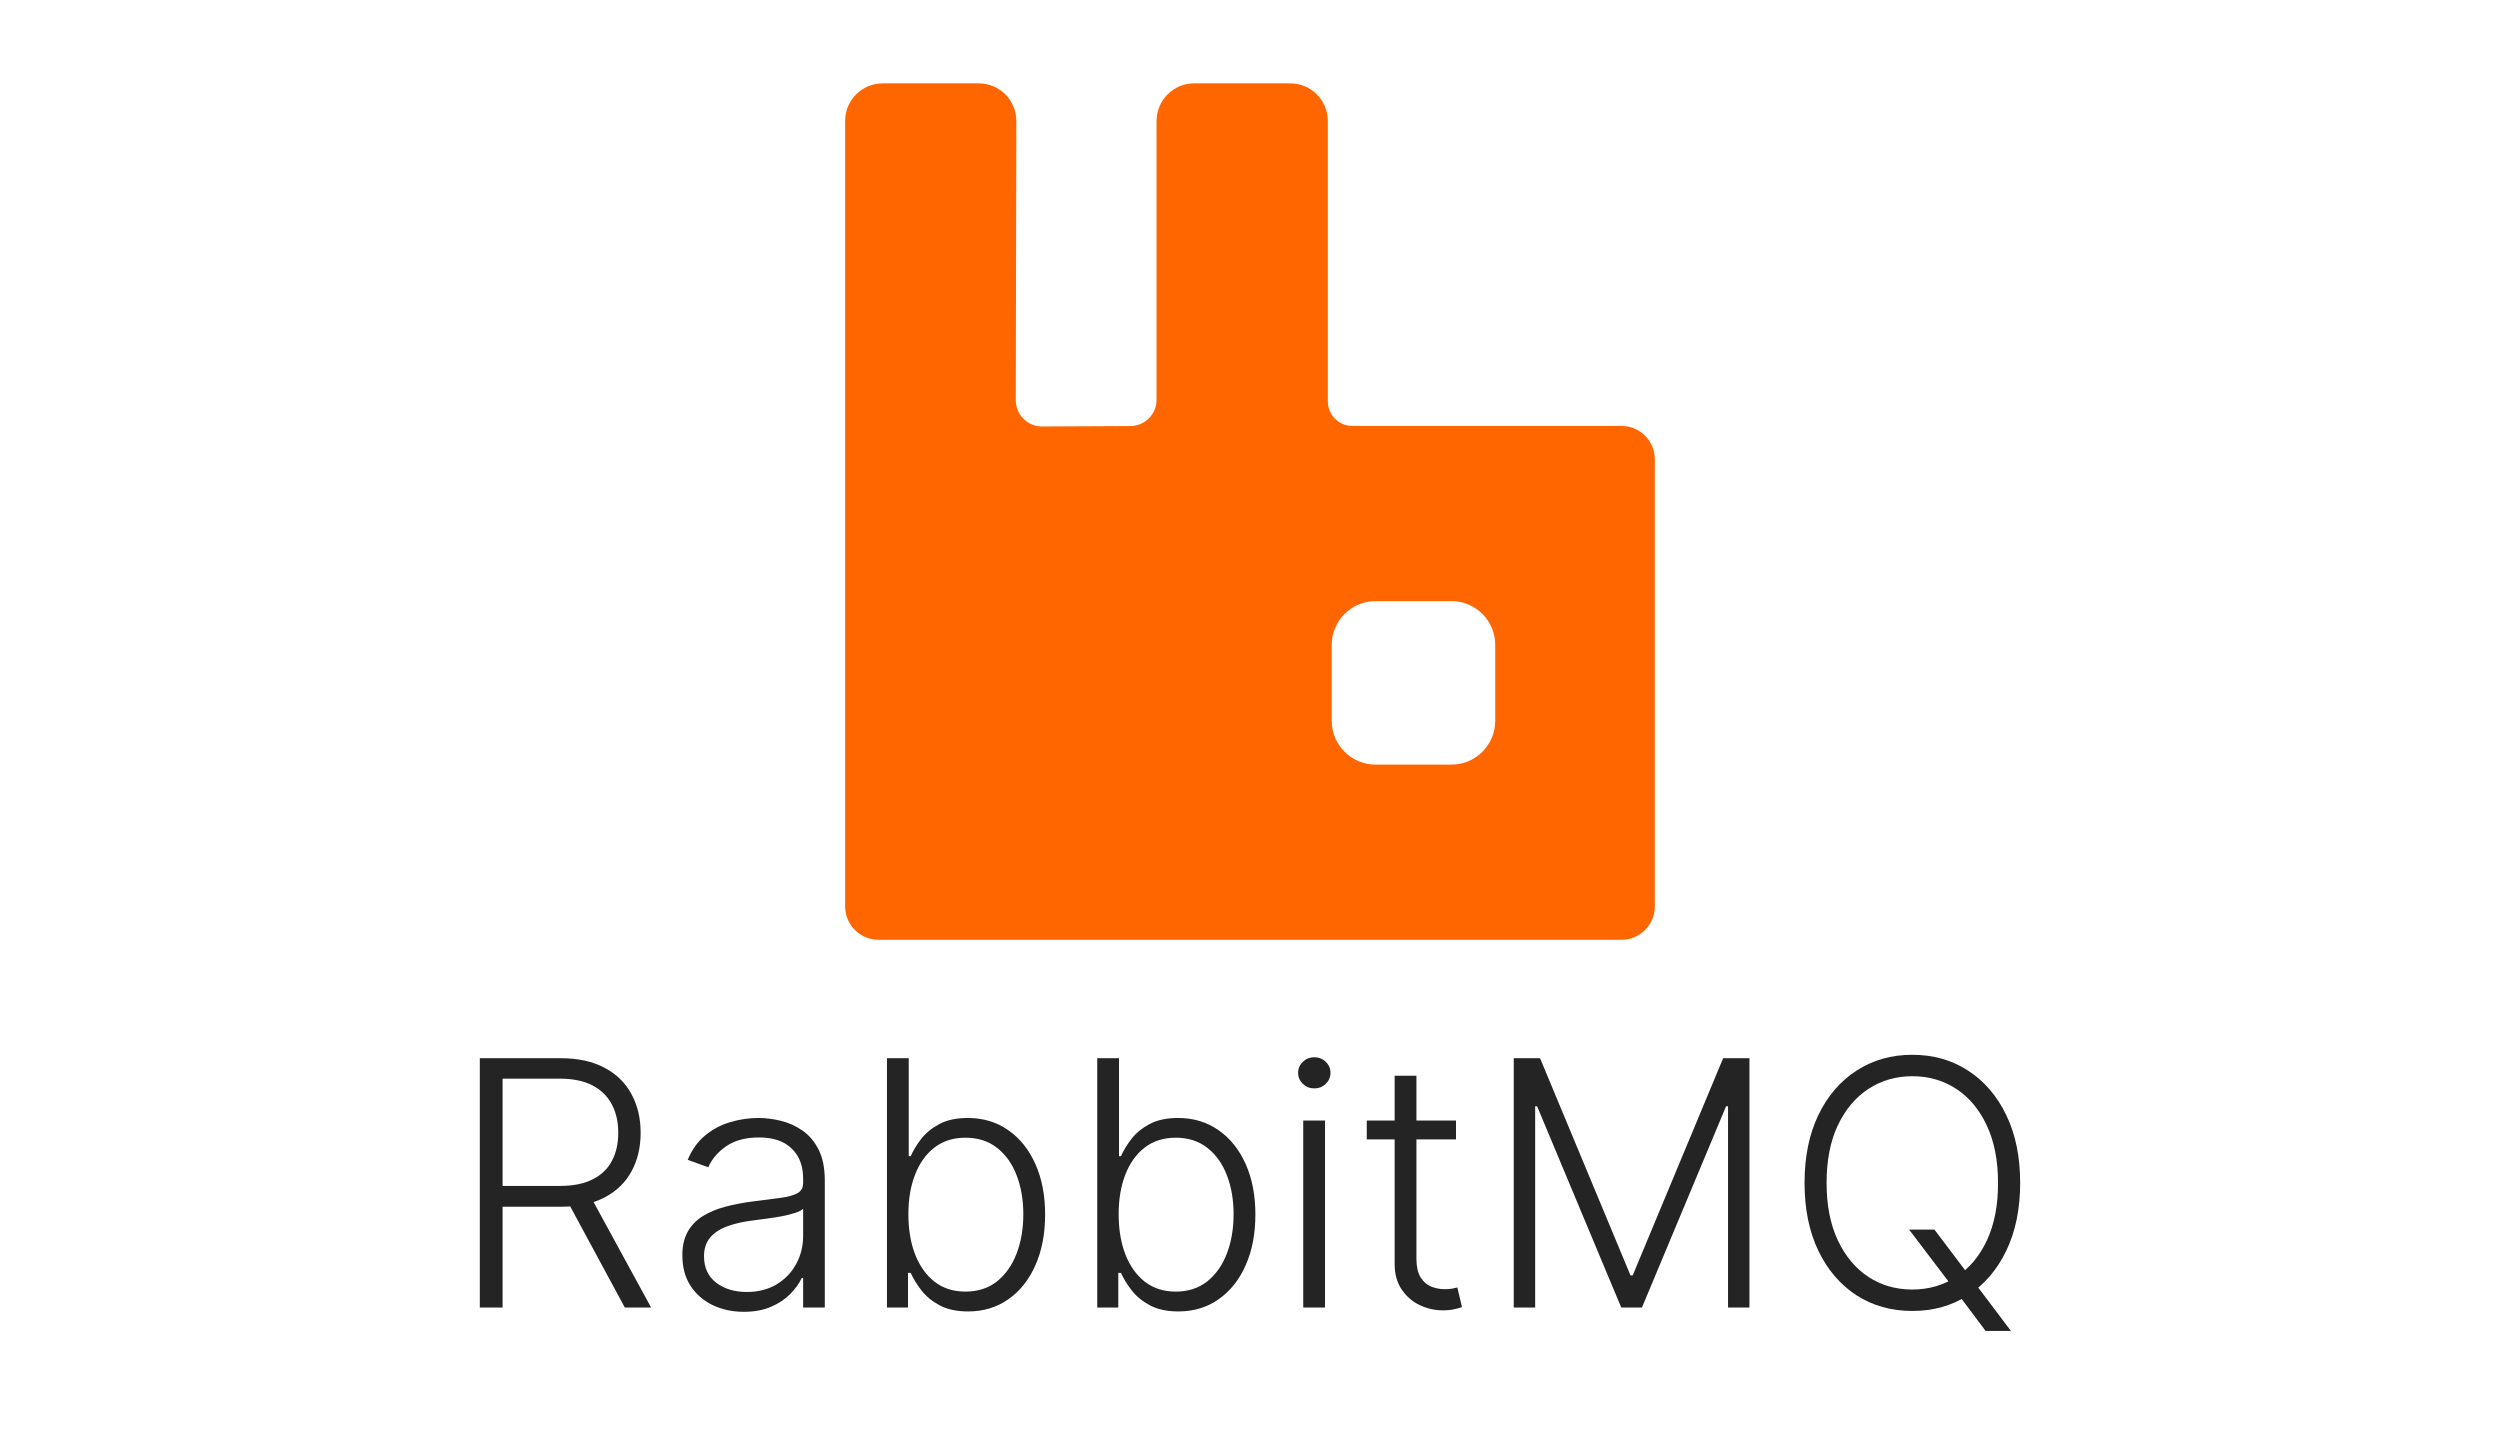<svg width="175" height="100" viewBox="0 0 175 100" fill="none" xmlns="http://www.w3.org/2000/svg">
<g clip-path="url(#clip0_12169_24691)">
<path d="M113.5 29.815H94.661C94.207 29.815 93.772 29.634 93.45 29.313C93.129 28.992 92.949 28.557 92.948 28.102V8.469C92.948 7.015 91.769 5.835 90.316 5.835H83.591C82.137 5.835 80.959 7.015 80.959 8.469V27.984C80.959 28.996 80.14 29.819 79.128 29.823L72.954 29.853C71.933 29.858 71.103 29.03 71.105 28.01L71.144 8.473C71.147 7.017 69.967 5.835 68.511 5.835H61.792C60.337 5.835 59.159 7.015 59.159 8.469V63.446C59.159 64.738 60.206 65.784 61.496 65.784H113.5C114.792 65.784 115.838 64.738 115.838 63.446V32.153C115.838 30.861 114.792 29.815 113.5 29.815ZM104.666 50.457C104.666 52.149 103.293 53.522 101.601 53.522H96.286C94.593 53.522 93.221 52.149 93.221 50.457V45.142C93.221 43.449 94.593 42.077 96.286 42.077H101.601C103.293 42.077 104.666 43.449 104.666 45.142V50.457Z" fill="#FF6600"/>
</g>
<path d="M133.639 86.074H135.412L137.645 89.031L138.02 89.525L140.764 93.165H138.992L136.98 90.48L136.622 90.003L133.639 86.074ZM141.412 82.801C141.412 84.619 141.088 86.202 140.441 87.548C139.793 88.889 138.901 89.929 137.764 90.668C136.634 91.4 135.333 91.767 133.861 91.767C132.389 91.767 131.085 91.4 129.949 90.668C128.818 89.929 127.929 88.889 127.281 87.548C126.639 86.202 126.318 84.619 126.318 82.801C126.318 80.983 126.639 79.403 127.281 78.062C127.929 76.716 128.821 75.676 129.958 74.943C131.094 74.204 132.395 73.835 133.861 73.835C135.333 73.835 136.634 74.204 137.764 74.943C138.901 75.676 139.793 76.716 140.441 78.062C141.088 79.403 141.412 80.983 141.412 82.801ZM139.861 82.801C139.861 81.239 139.6 79.9 139.077 78.787C138.554 77.668 137.841 76.812 136.938 76.222C136.034 75.631 135.009 75.335 133.861 75.335C132.719 75.335 131.696 75.631 130.793 76.222C129.889 76.812 129.173 77.665 128.645 78.778C128.122 79.892 127.861 81.233 127.861 82.801C127.861 84.364 128.122 85.702 128.645 86.815C129.168 87.929 129.881 88.784 130.784 89.381C131.688 89.972 132.713 90.267 133.861 90.267C135.009 90.267 136.034 89.972 136.938 89.381C137.847 88.79 138.563 87.938 139.085 86.824C139.608 85.704 139.867 84.364 139.861 82.801Z" fill="#242424"/>
<path d="M105.962 74.074H107.803L114.135 89.278H114.289L120.621 74.074H122.462V91.528H120.962V77.44H120.826L114.936 91.528H113.487L107.598 77.44H107.462V91.528H105.962V74.074Z" fill="#242424"/>
<path d="M101.92 78.438V79.758H95.673V78.438H101.92ZM97.625 75.301H99.15V88.111C99.15 88.656 99.244 89.085 99.431 89.398C99.619 89.705 99.863 89.923 100.164 90.054C100.465 90.179 100.786 90.242 101.127 90.242C101.326 90.242 101.497 90.23 101.639 90.207C101.781 90.179 101.906 90.151 102.014 90.122L102.338 91.494C102.19 91.551 102.008 91.602 101.792 91.648C101.576 91.699 101.309 91.724 100.991 91.724C100.434 91.724 99.897 91.602 99.38 91.358C98.869 91.114 98.448 90.75 98.119 90.267C97.789 89.784 97.625 89.185 97.625 88.469V75.301Z" fill="#242424"/>
<path d="M91.226 91.528V78.438H92.752V91.528H91.226ZM92.002 76.188C91.689 76.188 91.422 76.082 91.201 75.872C90.979 75.656 90.868 75.398 90.868 75.097C90.868 74.795 90.979 74.54 91.201 74.329C91.422 74.114 91.689 74.006 92.002 74.006C92.314 74.006 92.581 74.114 92.803 74.329C93.024 74.54 93.135 74.795 93.135 75.097C93.135 75.398 93.024 75.656 92.803 75.872C92.581 76.082 92.314 76.188 92.002 76.188Z" fill="#242424"/>
<path d="M76.806 91.528V74.074H78.331V80.935H78.468C78.638 80.543 78.882 80.139 79.201 79.724C79.524 79.31 79.948 78.963 80.47 78.685C80.999 78.401 81.664 78.258 82.465 78.258C83.539 78.258 84.482 78.543 85.294 79.111C86.107 79.673 86.74 80.463 87.195 81.48C87.649 82.492 87.877 83.67 87.877 85.017C87.877 86.369 87.649 87.554 87.195 88.571C86.746 89.588 86.115 90.381 85.303 90.949C84.496 91.517 83.558 91.801 82.49 91.801C81.695 91.801 81.03 91.659 80.496 91.375C79.968 91.091 79.541 90.742 79.218 90.327C78.894 89.906 78.644 89.497 78.468 89.099H78.28V91.528H76.806ZM78.306 84.992C78.306 86.048 78.462 86.986 78.774 87.804C79.093 88.617 79.547 89.256 80.138 89.722C80.735 90.182 81.456 90.412 82.303 90.412C83.172 90.412 83.908 90.173 84.51 89.696C85.112 89.213 85.57 88.562 85.882 87.744C86.195 86.926 86.351 86.008 86.351 84.992C86.351 83.986 86.195 83.079 85.882 82.273C85.576 81.466 85.121 80.827 84.519 80.355C83.916 79.878 83.178 79.639 82.303 79.639C81.451 79.639 80.726 79.869 80.129 80.329C79.539 80.784 79.087 81.415 78.774 82.222C78.462 83.023 78.306 83.946 78.306 84.992Z" fill="#242424"/>
<path d="M62.087 91.528V74.074H63.612V80.935H63.749C63.919 80.543 64.164 80.139 64.482 79.724C64.806 79.31 65.229 78.963 65.752 78.685C66.28 78.401 66.945 78.258 67.746 78.258C68.82 78.258 69.763 78.543 70.576 79.111C71.388 79.673 72.022 80.463 72.476 81.48C72.931 82.492 73.158 83.67 73.158 85.017C73.158 86.369 72.931 87.554 72.476 88.571C72.027 89.588 71.397 90.381 70.584 90.949C69.777 91.517 68.84 91.801 67.772 91.801C66.976 91.801 66.311 91.659 65.777 91.375C65.249 91.091 64.823 90.742 64.499 90.327C64.175 89.906 63.925 89.497 63.749 89.099H63.561V91.528H62.087ZM63.587 84.992C63.587 86.048 63.743 86.986 64.056 87.804C64.374 88.617 64.828 89.256 65.419 89.722C66.016 90.182 66.737 90.412 67.584 90.412C68.453 90.412 69.189 90.173 69.791 89.696C70.394 89.213 70.851 88.562 71.164 87.744C71.476 86.926 71.632 86.008 71.632 84.992C71.632 83.986 71.476 83.079 71.164 82.273C70.857 81.466 70.402 80.827 69.8 80.355C69.198 79.878 68.459 79.639 67.584 79.639C66.732 79.639 66.007 79.869 65.411 80.329C64.82 80.784 64.368 81.415 64.056 82.222C63.743 83.023 63.587 83.946 63.587 84.992Z" fill="#242424"/>
<path d="M52.069 91.827C51.279 91.827 50.557 91.673 49.904 91.366C49.25 91.054 48.731 90.605 48.344 90.02C47.958 89.429 47.765 88.713 47.765 87.872C47.765 87.224 47.887 86.679 48.131 86.236C48.375 85.793 48.722 85.429 49.171 85.145C49.62 84.861 50.151 84.636 50.765 84.472C51.378 84.307 52.054 84.179 52.793 84.088C53.526 83.997 54.145 83.918 54.651 83.849C55.162 83.781 55.552 83.673 55.819 83.525C56.086 83.378 56.219 83.139 56.219 82.81V82.503C56.219 81.611 55.952 80.909 55.418 80.398C54.89 79.881 54.128 79.622 53.134 79.622C52.191 79.622 51.421 79.829 50.824 80.244C50.233 80.659 49.819 81.148 49.58 81.71L48.14 81.19C48.435 80.474 48.844 79.903 49.367 79.477C49.89 79.045 50.475 78.736 51.123 78.548C51.77 78.355 52.427 78.258 53.091 78.258C53.591 78.258 54.111 78.324 54.651 78.454C55.197 78.585 55.702 78.812 56.168 79.136C56.634 79.454 57.012 79.9 57.302 80.474C57.591 81.043 57.736 81.764 57.736 82.639V91.528H56.219V89.457H56.125C55.944 89.844 55.674 90.219 55.316 90.582C54.958 90.946 54.509 91.244 53.969 91.477C53.429 91.71 52.796 91.827 52.069 91.827ZM52.273 90.438C53.08 90.438 53.779 90.258 54.37 89.9C54.961 89.543 55.415 89.068 55.733 88.477C56.057 87.881 56.219 87.224 56.219 86.508V84.616C56.106 84.724 55.915 84.821 55.648 84.906C55.387 84.991 55.083 85.068 54.736 85.136C54.395 85.199 54.054 85.253 53.714 85.298C53.373 85.344 53.066 85.383 52.793 85.418C52.054 85.508 51.424 85.65 50.901 85.844C50.378 86.037 49.978 86.304 49.699 86.645C49.421 86.98 49.282 87.412 49.282 87.94C49.282 88.736 49.566 89.352 50.134 89.79C50.702 90.222 51.415 90.438 52.273 90.438Z" fill="#242424"/>
<path d="M33.587 91.528V74.074H39.22C40.459 74.074 41.493 74.298 42.323 74.747C43.158 75.19 43.786 75.807 44.206 76.597C44.632 77.381 44.845 78.281 44.845 79.298C44.845 80.315 44.632 81.213 44.206 81.992C43.786 82.77 43.161 83.378 42.331 83.815C41.502 84.253 40.473 84.472 39.246 84.472H34.448V83.014H39.203C40.112 83.014 40.868 82.864 41.47 82.562C42.078 82.261 42.53 81.832 42.826 81.276C43.127 80.719 43.277 80.06 43.277 79.298C43.277 78.537 43.127 77.872 42.826 77.304C42.524 76.73 42.07 76.287 41.462 75.974C40.86 75.662 40.098 75.506 39.178 75.506H35.181V91.528H33.587ZM41.283 83.653L45.578 91.528H43.737L39.485 83.653H41.283Z" fill="#242424"/>
<defs>
<clipPath id="clip0_12169_24691">
<rect width="56.688" height="60" fill="white" transform="translate(59.155 5.835)"/>
</clipPath>
</defs>
</svg>
